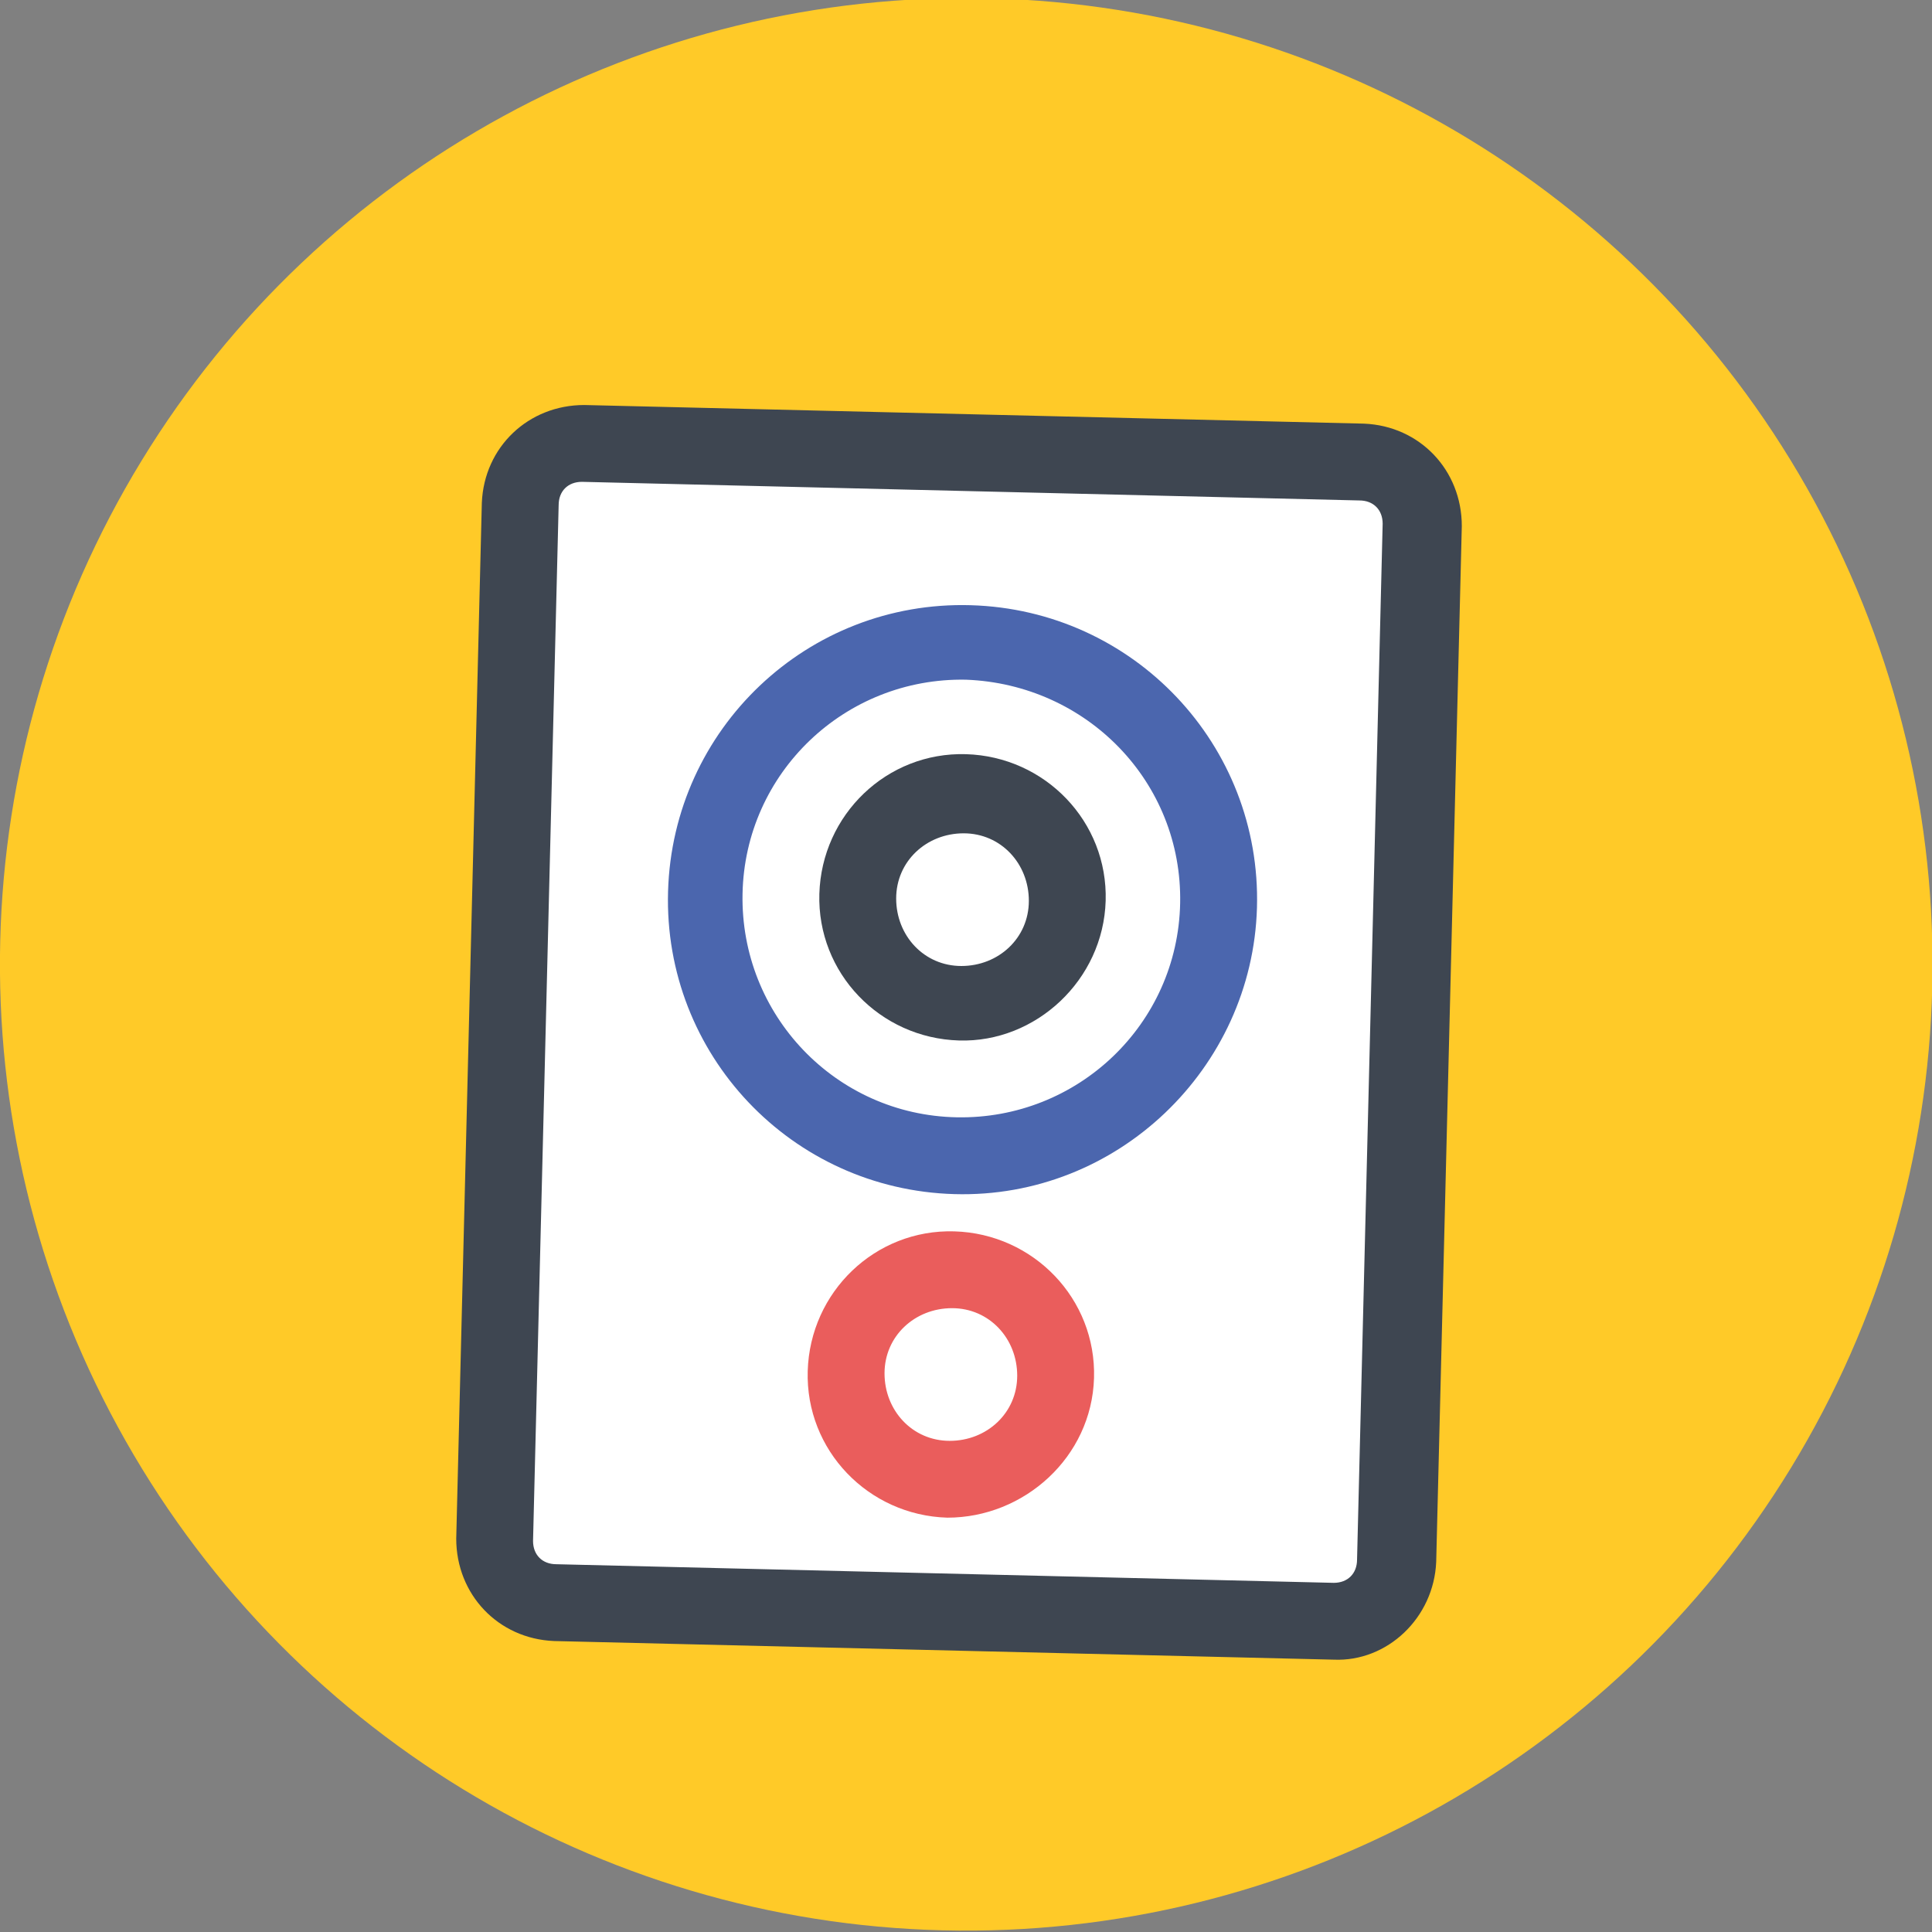 <?xml version="1.0" encoding="utf-8"?>
<!-- Generator: Adobe Illustrator 21.0.0, SVG Export Plug-In . SVG Version: 6.00 Build 0)  -->
<svg version="1.1" id="图层_1" xmlns="http://www.w3.org/2000/svg" xmlns:xlink="http://www.w3.org/1999/xlink" x="0px" y="0px"
	 viewBox="0 0 83 83" style="enable-background:new 0 0 83 83;" xml:space="preserve">
<rect x="0" y="0" width="83" height="83" fill="#808080" stroke="none"/>
<style type="text/css">
	.st0{fill:#FFCA28;}
	.st1{fill-rule:evenodd;clip-rule:evenodd;fill:#3E4651;}
	.st2{fill-rule:evenodd;clip-rule:evenodd;fill:#FFFFFF;stroke:#000000;stroke-miterlimit:10;}
	.st3{fill-rule:evenodd;clip-rule:evenodd;fill:#3E4651;stroke:#3E4651;stroke-miterlimit:10;}
	.st4{fill-rule:evenodd;clip-rule:evenodd;fill:#333333;stroke:#000000;stroke-miterlimit:10;}
	.st5{fill-rule:evenodd;clip-rule:evenodd;fill:#F18293;}
	.st6{fill-rule:evenodd;clip-rule:evenodd;fill:#E6E6E6;}
	.st7{fill-rule:evenodd;clip-rule:evenodd;fill:#3E4651;stroke:#000000;stroke-miterlimit:10;}
	.st8{fill:#4B66AE;}
	.st9{fill:#29C3FF;}
	.st10{fill-rule:evenodd;clip-rule:evenodd;fill:#FFFFFF;}
	.st11{fill-rule:evenodd;clip-rule:evenodd;fill:#EA5D5C;}
	.st12{fill-rule:evenodd;clip-rule:evenodd;fill:#4B66AE;}
	.st13{fill-rule:evenodd;clip-rule:evenodd;fill:#4B66AE;stroke:#3E4651;stroke-width:2.5;stroke-miterlimit:10;}
	.st14{fill:#FFFFFF;}
	.st15{fill:#3E4651;}
	.st16{fill:#4B66AE;stroke:#3E4651;stroke-width:2;stroke-miterlimit:10;}
	.st17{fill:#F9F9FB;stroke:#3E4651;stroke-width:2;stroke-miterlimit:10;}
	.st18{fill:#FFFFFF;stroke:#3E4651;stroke-width:3;stroke-miterlimit:10;}
	.st19{fill:#EA5D5C;stroke:#3E4651;stroke-width:2;stroke-miterlimit:10;}
	.st20{fill:#0C0C0C;}
	.st21{fill:none;stroke:#3E4651;stroke-width:2;stroke-miterlimit:10;}
	.st22{fill:#F9F9FB;stroke:#3E4651;stroke-width:2.5;stroke-miterlimit:10;}
</style>
<g>
	<circle class="st0" cx="-314.2" cy="-13.4" r="41.5"/>
	<g>
		<defs>
			<circle id="SVGID_1_" cx="-314.2" cy="-13.4" r="41.5"/>
		</defs>
		<clipPath id="SVGID_2_">
			<use xlink:href="#SVGID_1_"  style="overflow:visible;"/>
		</clipPath>
	</g>
</g>
<g>
	<path class="st1" d="M-299.6-29 M-304.4-29c0,1.7,0.9,3.3,2.4,4.1c1.5,0.9,3.3,0.9,4.8,0c1.5-0.9,2.4-2.4,2.4-4.1
		c0-1.7-0.9-3.3-2.4-4.1s-3.3-0.9-4.8,0C-303.5-32.3-304.4-30.7-304.4-29"/>
	<path class="st1" d="M-299.6-24c-2.8,0-5-2.3-5-5c0-2.8,2.3-5,5-5c2.8,0,5,2.2,5,5C-294.6-26.2-296.9-24-299.6-24L-299.6-24z
		 M-299.6-33.6c-2.5,0-4.6,2.1-4.6,4.6c0,2.5,2.1,4.6,4.6,4.6c2.5,0,4.6-2.1,4.6-4.6C-295.1-31.5-297.1-33.6-299.6-33.6L-299.6-33.6
		L-299.6-33.6z"/>
	<path class="st1" d="M-328.4-29 M-333.2-29c0,1.7,0.9,3.3,2.4,4.1c1.5,0.9,3.3,0.9,4.8,0c1.5-0.9,2.4-2.4,2.4-4.1
		c0-1.7-0.9-3.3-2.4-4.1s-3.3-0.9-4.8,0S-333.2-30.7-333.2-29"/>
	<path class="st1" d="M-328.4-23.9c-2.8,0-5-2.2-5-5c0-2.8,2.2-5,5-5c2.8,0,5,2.2,5,5C-323.4-26.2-325.7-23.9-328.4-23.9
		L-328.4-23.9z M-328.4-33.4c-1.9,0-3.5,1.1-4.2,2.9c-0.7,1.7-0.3,3.7,1.1,5c1.3,1.3,3.3,1.6,5,0.9c1.7-0.8,2.8-2.5,2.7-4.4
		C-323.9-31.4-326-33.4-328.4-33.4L-328.4-33.4z"/>
	<path class="st2" d="M-292.5-9.4c-1.2-14.8-12.9-24.3-21.5-24.3s-20.8,9.6-22,24.3S-321,7-314.2,7C-307.5,7-291.1,5.4-292.5-9.4
		L-292.5-9.4z"/>
	<path class="st3" d="M-314-33.9c8.7,0,20.3,9.6,21.5,24.3c1.2,14.6-15,16.4-21.8,16.4c-6.7,0-23-1.5-21.8-16.3s13.3-24.3,22-24.3
		V-33.9z M-314-35c-5.6,0.4-10.8,2.8-14.7,6.9c-4.9,5-8,11.5-8.5,18.5c-0.5,4.1,0.7,8.2,3.5,11.3c2.7,2.7,6.2,4.6,10,5.4
		c3.1,0.7,6.3,1.1,9.5,1.1c3.2,0,6.4-0.3,9.5-1.1c3.8-0.8,7.3-2.6,10.1-5.4c2.7-3.1,4-7.2,3.5-11.3c-0.6-7-3.5-13.5-8.4-18.5
		C-303.2-32.2-308.4-34.6-314-35L-314-35"/>
	<path class="st1" d="M-312.4-7.8c0,1-0.8,1-1.9,1c-1,0-1.9,0-1.9-1c0-1,0.8-1.9,1.9-1.9S-312.4-8.8-312.4-7.8L-312.4-7.8z"/>
	<path class="st4" d="M-308.4-13.2 M-309.6-13.2c0,0.4,0.2,0.9,0.6,1.1c0.4,0.2,0.9,0.2,1.2,0c0.4-0.2,0.6-0.6,0.6-1.1
		c0-0.4-0.2-0.9-0.6-1.1c-0.4-0.2-0.9-0.2-1.2,0C-309.4-14-309.6-13.6-309.6-13.2"/>
	<path class="st1" d="M-301-15.4c1.8,3.1,1.8,6.2-0.7,7.7c-3.6,1.3-7.7-0.1-9.6-3.5c-1.2-3.5-0.7-6.9,2.1-7.9
		C-305.9-20.1-302.5-18.5-301-15.4L-301-15.4z M-327.8-15.4c-1.8,3.1-1.8,6.2,0.7,7.7c3.6,1.3,7.7-0.1,9.6-3.5
		c1.2-3.5,0.7-6.9-2.1-7.9C-322.8-20.1-326.3-18.5-327.8-15.4L-327.8-15.4z"/>
	<path class="st5" d="M-300.5-6.7c0,0.6,0.7,1,1.5,1c0.8,0,1.5-0.5,1.5-1c0-0.6-0.7-1-1.5-1C-299.8-7.8-300.5-7.3-300.5-6.7
		L-300.5-6.7z"/>
	<path class="st5" d="M-332.2-6.7c0,0.4,0.3,0.7,0.7,0.9c0.5,0.2,1,0.2,1.5,0c0.5-0.2,0.7-0.5,0.7-0.9c0-0.6-0.7-1-1.5-1
		C-331.5-7.8-332.2-7.3-332.2-6.7L-332.2-6.7z"/>
	<path class="st6" d="M-295.8,0.1c-11.7,5.9-25.4,5.8-37.1-0.3C-328.6,6.1-319,7-314.2,7C-309.5,7-300.2,6.2-295.8,0.1L-295.8,0.1z"
		/>
	<polygon class="st1" points="-314.6,-8.2 -313.8,-8.2 -313.8,-4.4 -314.6,-4.4 -314.6,-8.2 	"/>
	<path class="st1" d="M-312.5-3.1c-0.8-0.1-1.5-0.4-2-1c-0.2-0.2-0.2-0.4,0-0.6c0.2-0.2,0.4-0.2,0.6,0c0.6,0.6,1.1,0.9,1.5,0.8
		c0.3-0.1,0.6-0.3,0.7-0.7c0.1-0.2,0.3-0.3,0.5-0.2c0.2,0.1,0.3,0.3,0.2,0.5c-0.2,0.6-0.7,1-1.3,1.1L-312.5-3.1L-312.5-3.1z"/>
	<path class="st1" d="M-315.9-3.1h-0.3c-0.6-0.2-1.1-0.6-1.3-1.1c-0.1-0.2,0.1-0.4,0.2-0.5c0.2-0.1,0.4,0,0.5,0.2
		c0.1,0.3,0.4,0.6,0.7,0.7c0.4,0,0.9-0.2,1.5-0.8c0.2-0.2,0.4-0.2,0.6,0c0.2,0.2,0.2,0.4,0,0.6C-314.5-3.5-315.2-3.2-315.9-3.1
		L-315.9-3.1z"/>
	<path class="st7" d="M-306.3-13.8"/>
	<path class="st7" d="M-322.1-13.8"/>
	
		<ellipse transform="matrix(0.56 -0.829 0.829 0.56 -123.844 -259.904)" class="st8" cx="-306.6" cy="-13.4" rx="2.1" ry="2.6"/>
	<ellipse transform="matrix(0.829 -0.56 0.56 0.829 -47.917 -183.201)" class="st8" cx="-323.1" cy="-13.4" rx="2.6" ry="2.1"/>
</g>
<g>
	
		<ellipse transform="matrix(2.448565e-02 -1 1 2.448565e-02 -181.133 -211.51)" class="st9" cx="-198.9" cy="-12.9" rx="41.5" ry="41.5"/>
	<g>
		<defs>
			
				<ellipse id="SVGID_3_" transform="matrix(2.448565e-02 -1 1 2.448565e-02 -181.133 -211.51)" cx="-198.9" cy="-12.9" rx="41.5" ry="41.5"/>
		</defs>
		<clipPath id="SVGID_4_">
			<use xlink:href="#SVGID_3_"  style="overflow:visible;"/>
		</clipPath>
	</g>
</g>
<g>
	<path class="st10" d="M-199.2,9.1l19.3,0.5c0,0,2.1-0.4,2.2-5.4c0.1-5.1,5.2-27.5-21.3-28.2c-26.5-0.6-22.5,25.4-22.5,25.4
		s-1.4,7.7,2.4,7.6C-215.2,8.8-199.2,9.1-199.2,9.1L-199.2,9.1z"/>
	<path class="st11" d="M-176.2-3.9l3.5,0.1l-0.2,6.5l-3.5-0.1L-176.2-3.9L-176.2-3.9z M-225.7-5.1l3.5,0.1l-0.2,6.5l-3.5-0.1
		L-225.7-5.1L-225.7-5.1z"/>
	<polygon class="st12" points="-212.6,-12.1 -186,-11.5 -186.2,-2.4 -212.9,-3 -212.6,-12.1 	"/>
	<path class="st1" d="M-173.3-5.3l-2.8-0.1c0-7.3-2.9-12.5-7.9-15.7l5.8-11.3c1,0,1.9-0.8,2.1-1.8c0.2-1-0.3-2-1.2-2.5
		c-0.9-0.5-2-0.3-2.7,0.5c-0.7,0.8-0.8,1.9-0.2,2.7l-5.8,11.2c-4-1.9-8.4-2.9-12.8-2.9c-4.4-0.2-8.9,0.6-13,2.3l-5.3-11.4
		c0.6-0.8,0.5-2-0.1-2.7c-0.7-0.8-1.7-1-2.7-0.6c-0.9,0.4-1.5,1.4-1.3,2.4c0.2,1,1,1.8,2,1.9l5.4,11.5c-5,3-8.2,8.1-8.5,15.3
		l-2.8-0.1c-0.6,0-1.2,0.2-1.6,0.6c-0.4,0.4-0.7,1-0.7,1.6l-0.1,5.6c0,0.6,0.2,1.2,0.6,1.6c0.4,0.4,1,0.7,1.6,0.7l2.8,0.1l-0.1,2.8
		c0,1.9,1.4,3.4,3.3,3.5l39.4,0.9c1.9,0,3.4-1.4,3.5-3.3l0.1-2.8l2.8,0.1c1.2,0,2.3-1,2.3-2.2l0.1-5.6c0-0.6-0.2-1.2-0.6-1.7
		C-172.1-5.1-172.7-5.3-173.3-5.3L-173.3-5.3z M-223.1,1.4l-2.3-0.1l0.1-5.6l2.3,0.1L-223.1,1.4L-223.1,1.4z M-178.7,7.5
		c0,0.6-0.5,1.1-1.2,1.1l-39.4-0.9c-0.6,0-1.1-0.5-1.1-1.2l0.3-12.4c0.4-15.8,15-17.1,21.2-17c6.3,0.1,20.8,2.2,20.4,17.9
		L-178.7,7.5L-178.7,7.5z M-173.6,2.5l-2.3-0.1l0.1-5.6l2.3,0.1L-173.6,2.5L-173.6,2.5z"/>
	<path class="st1" d="M-204.5-32.2l1.1-0.9l1.8,3c0.3,0.4,0.7,0.7,1.2,0.7l0.1,0c0.5,0,1-0.4,1.2-0.9l1.1-3.8l0.9,3.6l0,0.1
		c0.2,0.5,0.6,0.8,1.1,0.9c0.5,0.1,1-0.1,1.4-0.5l1.5-2.7l0.6,0.6c0.3,0.3,0.6,0.4,1,0.4l2.8,0.1c0.6,0,1.1-0.5,1.2-1.1
		c0-0.6-0.5-1.1-1.1-1.2l-2.4-0.1l-1.1-1.2c-0.3-0.3-0.7-0.5-1.1-0.4s-0.8,0.2-1.1,0.6l-1.1,1.9l-1.2-4.6c-0.2-0.6-0.7-0.9-1.3-0.9
		c-0.6,0-1.1,0.3-1.4,0.9l-1.4,4.8l-1.4-2.3c-0.2-0.4-0.6-0.6-1-0.7c-0.4-0.1-0.8,0-1.1,0.3l-1.6,1.3l-2.9-0.1
		c-0.3,0-0.6,0.1-0.8,0.3c-0.2,0.2-0.3,0.5-0.3,0.8c0,0.3,0.1,0.6,0.3,0.8c0.2,0.2,0.5,0.3,0.8,0.3l3.2,0.1
		C-205.1-31.9-204.8-32-204.5-32.2L-204.5-32.2z M-190.1-12.8l-17.8-0.4c-3-0.1-5.5,2-6,4.9c-0.2,1.6,0.3,3.2,1.3,4.4
		c1,1.2,2.5,1.9,4.1,1.9l17.8,0.4c3,0.1,5.5-2,6-4.9c0.2-1.6-0.3-3.2-1.3-4.4C-187-12.1-188.5-12.8-190.1-12.8L-190.1-12.8z
		 M-190.3-3.8l-17.9-0.4c-1.6,0-3.1-1.2-3.4-2.8c-0.2-1,0.1-2,0.8-2.8c0.7-0.8,1.6-1.2,2.6-1.2l17.9,0.4c1.6,0,3.1,1.2,3.4,2.8
		c0.2,1-0.1,2-0.8,2.8C-188.3-4.2-189.3-3.8-190.3-3.8L-190.3-3.8L-190.3-3.8z"/>
</g>
<g>
	
		<ellipse transform="matrix(2.448565e-02 -1 1 2.448565e-02 -1.006 81.912)" class="st0" cx="41.5" cy="41.5" rx="41.5" ry="41.5"/>
	<g>
		
			<rect x="22.6" y="19.9" transform="matrix(1 2.448565e-02 -2.448565e-02 1 1.1 -1.006)" class="st10" width="38" height="49"/>
		<g>
			<path class="st1" d="M57.3,71.3l-33.5-0.8c-2.4-0.1-4.2-2-4.2-4.4l1.1-44.5c0.1-2.4,2-4.2,4.4-4.2l33.5,0.8
				c2.4,0.1,4.2,2,4.2,4.4l-1.1,44.5C61.6,69.5,59.6,71.4,57.3,71.3L57.3,71.3z M25,20.7c-0.6,0-1,0.4-1,1l-1.1,44.5
				c0,0.6,0.4,1,1,1L57.3,68c0.6,0,1-0.4,1-1l1.1-44.5c0-0.6-0.4-1-1-1L25,20.7L25,20.7z"/>
			<path class="st12" d="M41,51.3c-7-0.2-12.5-6-12.3-13c0.2-7,6-12.5,13-12.3c7,0.2,12.5,6,12.3,13C53.8,45.9,48,51.5,41,51.3
				L41,51.3z M41.5,29.2c-5.2-0.1-9.5,4-9.6,9.2c-0.1,5.2,4,9.5,9.2,9.6c5.2,0.1,9.5-4,9.6-9.2S46.7,29.4,41.5,29.2L41.5,29.2z"/>
			<path class="st11" d="M40.7,65.2c-3.4-0.1-6.1-2.9-6-6.3c0.1-3.4,2.9-6.1,6.3-6c3.4,0.1,6.1,2.9,6,6.3
				C46.9,62.6,44,65.2,40.7,65.2L40.7,65.2z M40.9,56.2c-1.6,0-2.9,1.2-2.9,2.8c0,1.6,1.2,2.9,2.8,2.9c1.6,0,2.9-1.2,2.9-2.8
				C43.7,57.5,42.5,56.2,40.9,56.2L40.9,56.2z"/>
			<path class="st1" d="M41.2,44.7c-3.4-0.1-6.1-2.9-6-6.3c0.1-3.4,2.9-6.1,6.3-6c3.4,0.1,6.1,2.9,6,6.3
				C47.4,42.1,44.5,44.8,41.2,44.7L41.2,44.7z M41.4,35.8c-1.6,0-2.9,1.2-2.9,2.8c0,1.6,1.2,2.9,2.8,2.9c1.6,0,2.9-1.2,2.9-2.8
				C44.2,37.1,43,35.8,41.4,35.8L41.4,35.8z"/>
		</g>
	</g>
</g>
<g>
	
		<ellipse transform="matrix(2.448565e-02 -1 1 2.448565e-02 -412.467 -220.281)" class="st9" cx="-319.1" cy="101.2" rx="41.5" ry="41.5"/>
	<g>
		
			<rect x="-343.4" y="83.6" transform="matrix(1 2.448565e-02 -2.448565e-02 1 2.404 7.864)" class="st10" width="47" height="37"/>
		<path class="st1" d="M-294.4,81.1l-18.8-0.5l5.2-5.3c1-1,2.1-2.7,1.1-3.8c-1-1.1-2.6-1.1-3.6-0.1l-6.8,6.9l-9-10
			c-1-1.1-2.2-1-3.2,0c-1.1,1-0.5,2.7,0.5,3.8l7.5,8.3l-18.8-0.5c-2.8-0.1-5.2,2.3-5.2,5.3l-0.8,32.3c-0.1,3,2.2,5.4,5,5.5l46,1.1
			c2.8,0.1,5.2-2.3,5.2-5.3l0.8-32.3C-289.4,83.6-291.6,81.2-294.4,81.1L-294.4,81.1z M-297.8,117.9c0,1.7-1.3,3-2.9,2.9l-39.7-1
			c-1.6,0-2.8-1.4-2.8-3.1l0.7-29.9c0-1.7,1.3-3,2.9-2.9l39.7,1c1.6,0,2.8,1.4,2.8,3.1L-297.8,117.9L-297.8,117.9z"/>
		
			<ellipse transform="matrix(2.448565e-02 -1 1 2.448565e-02 -385.455 -196.901)" class="st11" cx="-293.6" cy="99.1" rx="2.5" ry="2.5"/>
		
			<ellipse transform="matrix(2.448565e-02 -1 1 2.448565e-02 -395.112 -187.929)" class="st11" cx="-293.8" cy="108.5" rx="2.5" ry="2.5"/>
	</g>
	<path class="st13" d="M-310.1,112.4l-20-0.5c-1.6,0-3-1.4-2.9-3.1l0.3-12c0-1.6,1.4-3,3.1-2.9l20,0.5c1.6,0,3,1.4,2.9,3.1l-0.3,12
		C-307.1,111.1-308.5,112.4-310.1,112.4z"/>
</g>
<g>
	<g>
		<ellipse class="st0" cx="-202.4" cy="97.5" rx="41.4" ry="41.5"/>
		<g>
			<defs>
				<ellipse id="SVGID_5_" cx="-202.4" cy="97.5" rx="41.4" ry="41.5"/>
			</defs>
			<clipPath id="SVGID_6_">
				<use xlink:href="#SVGID_5_"  style="overflow:visible;"/>
			</clipPath>
		</g>
	</g>
</g>
<g>
	<rect x="-218.1" y="73.7" class="st14" width="32.9" height="21.2"/>
	<rect x="-218.1" y="96" class="st14" width="32.9" height="24.5"/>
	<path class="st15" d="M-186,123.3h-0.8c0,1.5-1.5,2.7-3.3,2.7s-3.3-1.2-3.3-2.7h-16c0,1.5-1.5,2.7-3.3,2.7c-1.8,0-3.3-1.2-3.3-2.7
		h-0.8c-1.8,0-3.2-1.4-3.2-3.2l0-45.9c0-1.8,1.4-3.2,3.2-3.2h31c1.8,0,3.2,1.4,3.2,3.2v45.9C-182.8,121.8-184.3,123.3-186,123.3z
		 M-185.2,75.8c0-1-0.8-1.8-1.8-1.8l-29.1,0c-1,0-1.8,0.8-1.8,1.8v18.6h32.7L-185.2,75.8L-185.2,75.8z M-185.2,96.6h-32.6v22.1
		c0,0.9,0.8,1.7,1.8,1.7h29.1c1,0,1.8-0.8,1.8-1.7L-185.2,96.6z"/>
	<ellipse class="st16" cx="-209.5" cy="85.3" rx="2.7" ry="4.7"/>
	<ellipse class="st16" cx="-209.5" cy="105.2" rx="2.7" ry="4.7"/>
</g>
<g>
	<g>
		
			<ellipse transform="matrix(2.448565e-02 -1 1 2.448565e-02 -185.045 -1.751)" class="st9" cx="-93.4" cy="93.9" rx="41.5" ry="41.5"/>
		<g>
			<defs>
				
					<ellipse id="SVGID_7_" transform="matrix(2.448565e-02 -1 1 2.448565e-02 -185.045 -1.751)" cx="-93.4" cy="93.9" rx="41.5" ry="41.5"/>
			</defs>
			<clipPath id="SVGID_8_">
				<use xlink:href="#SVGID_7_"  style="overflow:visible;"/>
			</clipPath>
		</g>
	</g>
	<g>
		<path class="st17" d="M-102.9,89.9l0.3-13.9c0.1-2.7,2.3-4.9,5-4.8l0.7,0c2.7,0.1,4.9,2.3,4.8,5l-0.3,13.2
			c-0.1,3.1-2.7,5.6-5.8,5.5h0C-100.8,94.9-103,92.6-102.9,89.9z"/>
		<path class="st17" d="M-92.4,90.2l0.3-13.9c0.1-2.7,2.3-4.9,5-4.8l0.7,0c2.7,0.1,4.9,2.3,4.8,5l-0.3,13.2
			c-0.1,3.1-2.7,5.6-5.8,5.5h0C-90.3,95.1-92.5,92.9-92.4,90.2z"/>
		<path class="st17" d="M-81.9,90.5l0.2-8.8c0.1-2.7,2.3-4.8,4.9-4.7l0.9,0c2.7,0.1,4.8,2.3,4.7,4.9l-0.2,7.9
			c-0.1,3.1-2.7,5.6-5.8,5.6h0C-79.8,95.4-81.9,93.2-81.9,90.5z"/>
		<path class="st17" d="M-113.5,89.7l0.2-8.8c0.1-2.7,2.3-4.8,4.9-4.7l0.9,0c2.7,0.1,4.8,2.3,4.7,4.9l-0.2,7.9
			c-0.1,3.1-2.7,5.6-5.8,5.6h0C-111.4,94.6-113.5,92.4-113.5,89.7z"/>
		<path class="st16" d="M-119.6,90.9l0-0.9c0.1-2.9,2.5-5.2,5.4-5.1h0c2.9,0.1,5.2,2.5,5.1,5.4l0,0.9c-0.1,2.9-2.5,5.2-5.4,5.1h0
			C-117.4,96.2-119.7,93.8-119.6,90.9z"/>
		<path class="st16" d="M-74.9,92l0-0.9c0.1-2.9,2.5-5.2,5.4-5.1h0c2.9,0.1,5.2,2.5,5.1,5.4l0,0.9c-0.1,2.9-2.5,5.2-5.4,5.1h0
			C-72.6,97.3-75,94.9-74.9,92z"/>
		<path class="st18" d="M-75.2,104.3l-36-0.9c-2.9-0.1-5.2-2.5-5.1-5.4v0c0.1-2.9,2.5-5.2,5.4-5.1l36,0.9c2.9,0.1,5.2,2.5,5.1,5.4v0
			C-69.9,102-72.3,104.4-75.2,104.3z"/>
		<path class="st19" d="M-71.8,107.9l-43-1.1c-1,0-1.7-0.8-1.7-1.8v0c0-1,0.8-1.7,1.8-1.7l43,1.1c1,0,1.7,0.8,1.7,1.8v0
			C-70,107.1-70.8,107.9-71.8,107.9z"/>
		<g>
			<line class="st20" x1="-109.5" y1="107.8" x2="-109.7" y2="114"/>
			<line class="st21" x1="-109.5" y1="107.8" x2="-109.7" y2="114"/>
		</g>
		<g>
			<line class="st20" x1="-76.2" y1="108.7" x2="-76.3" y2="114.8"/>
			<line class="st21" x1="-76.2" y1="108.7" x2="-76.3" y2="114.8"/>
		</g>
	</g>
</g>
<g>
	
		<ellipse transform="matrix(2.448565e-02 -1 1 2.448565e-02 146.368 232.858)" class="st0" cx="192.5" cy="41.4" rx="41.5" ry="41.5"/>
	<g>
		<path class="st22" d="M214.6,38.5c0,0.3,6.3,23.7-23.4,21.7C164.9,58.4,172.2,38,172.2,38c0.2-9.8,9.9-18.1,21.6-17.8
			S214.8,28.7,214.6,38.5z"/>
		<path class="st8" d="M174.9,51.2l-0.9,0c-1.8,0-3.2-1.5-3.2-3.3l0.2-7.2c0-1.8,1.5-3.2,3.3-3.2l0.9,0c1.8,0,3.2,1.5,3.2,3.3
			l-0.2,7.2C178.2,49.8,176.7,51.2,174.9,51.2z"/>
		<path class="st8" d="M211.6,52.1l-0.9,0c-1.8,0-3.2-1.5-3.2-3.3l0.2-7.2c0-1.8,1.5-3.2,3.3-3.2l0.9,0c1.8,0,3.2,1.5,3.2,3.3
			l-0.2,7.2C214.9,50.7,213.4,52.1,211.6,52.1z"/>
		<path class="st15" d="M194.5,17.9c0.5,0.1,1,0.1,1.5,0.2c3.3,0.4,6.5,1.5,9.3,3.3c5.6,3.5,9.2,8.5,10.8,14.9
			c0.5,2,0.7,3.9,0.6,5.9c0,2-0.1,4.1-0.1,6.1c0,1-0.3,1.9-0.7,2.7c-0.2,0.3-0.3,0.7-0.4,1.1c-2.7,8.4-9.9,14.6-18.5,16.2
			c-0.6,0.1-1.2,0.2-1.8,0.2c-0.2,0-0.3,0.1-0.3,0.3c-0.7,1.8-2.5,2.9-4.5,2.8c-1.9-0.1-3.5-1.5-4-3.4c-0.5-2.3,0.7-4.5,2.9-5.3
			c2.2-0.7,4.6,0.3,5.5,2.4c0.1,0.2,0.2,0.3,0.4,0.2c7.3-1,12.6-4.8,16.1-11.2c0-0.1,0.1-0.1,0.1-0.2c-0.2,0-0.4,0-0.6,0
			c-3.5,0.1-6.3-2.7-6.2-6.1c0-2,0.1-4,0.1-5.9c0.1-3.5,3-6.1,6.5-5.8c0.6,0,1.1,0.3,1.7,0.4c0.1,0,0.1,0,0.2,0.1
			c-1.7-7.5-8.8-15.3-19.2-15.8c-10.7-0.5-18.8,6.9-21,14.8c0.4-0.1,0.8-0.2,1.2-0.3c3.1-0.5,6.3,1.8,6.7,5c0.1,0.4,0.1,0.8,0.1,1.2
			c0,1.9-0.1,3.9-0.1,5.8c-0.1,2.9-2.1,5.2-4.9,5.8c-3.3,0.6-6.5-1.7-7-5c0-0.3-0.1-0.7-0.1-1c0-2.1,0.1-4.2,0.2-6.3
			c0.4-7.7,3.6-13.8,9.8-18.4c3.1-2.4,6.7-3.8,10.5-4.4c0.9-0.1,1.9-0.2,2.8-0.3c0.1,0,0.2,0,0.3,0C193,17.9,193.8,17.9,194.5,17.9z
			 M177.8,44.4l0.1-3c0-1.7-1.2-3.1-2.9-3.1c-1.7,0-3,1.3-3.1,3c-0.1,2-0.1,3.9-0.1,5.9c0,0.2,0,0.5,0.1,0.7
			c0.3,1.5,1.7,2.5,3.1,2.4c1.6-0.1,2.7-1.4,2.8-2.9C177.8,46.4,177.8,45.4,177.8,44.4z M207.7,45.1c0,1-0.1,2-0.1,2.9
			c0,0.2,0,0.5,0.1,0.7c0.3,1.5,1.7,2.5,3.2,2.4c1.6-0.2,2.7-1.4,2.8-2.9c0.1-2,0.1-4,0.1-5.9c0-0.2,0-0.5-0.1-0.7
			c-0.3-1.5-1.7-2.5-3.1-2.4c-1.6,0.1-2.7,1.4-2.8,2.9C207.7,43.1,207.7,44.1,207.7,45.1z"/>
	</g>
</g>
</svg>
